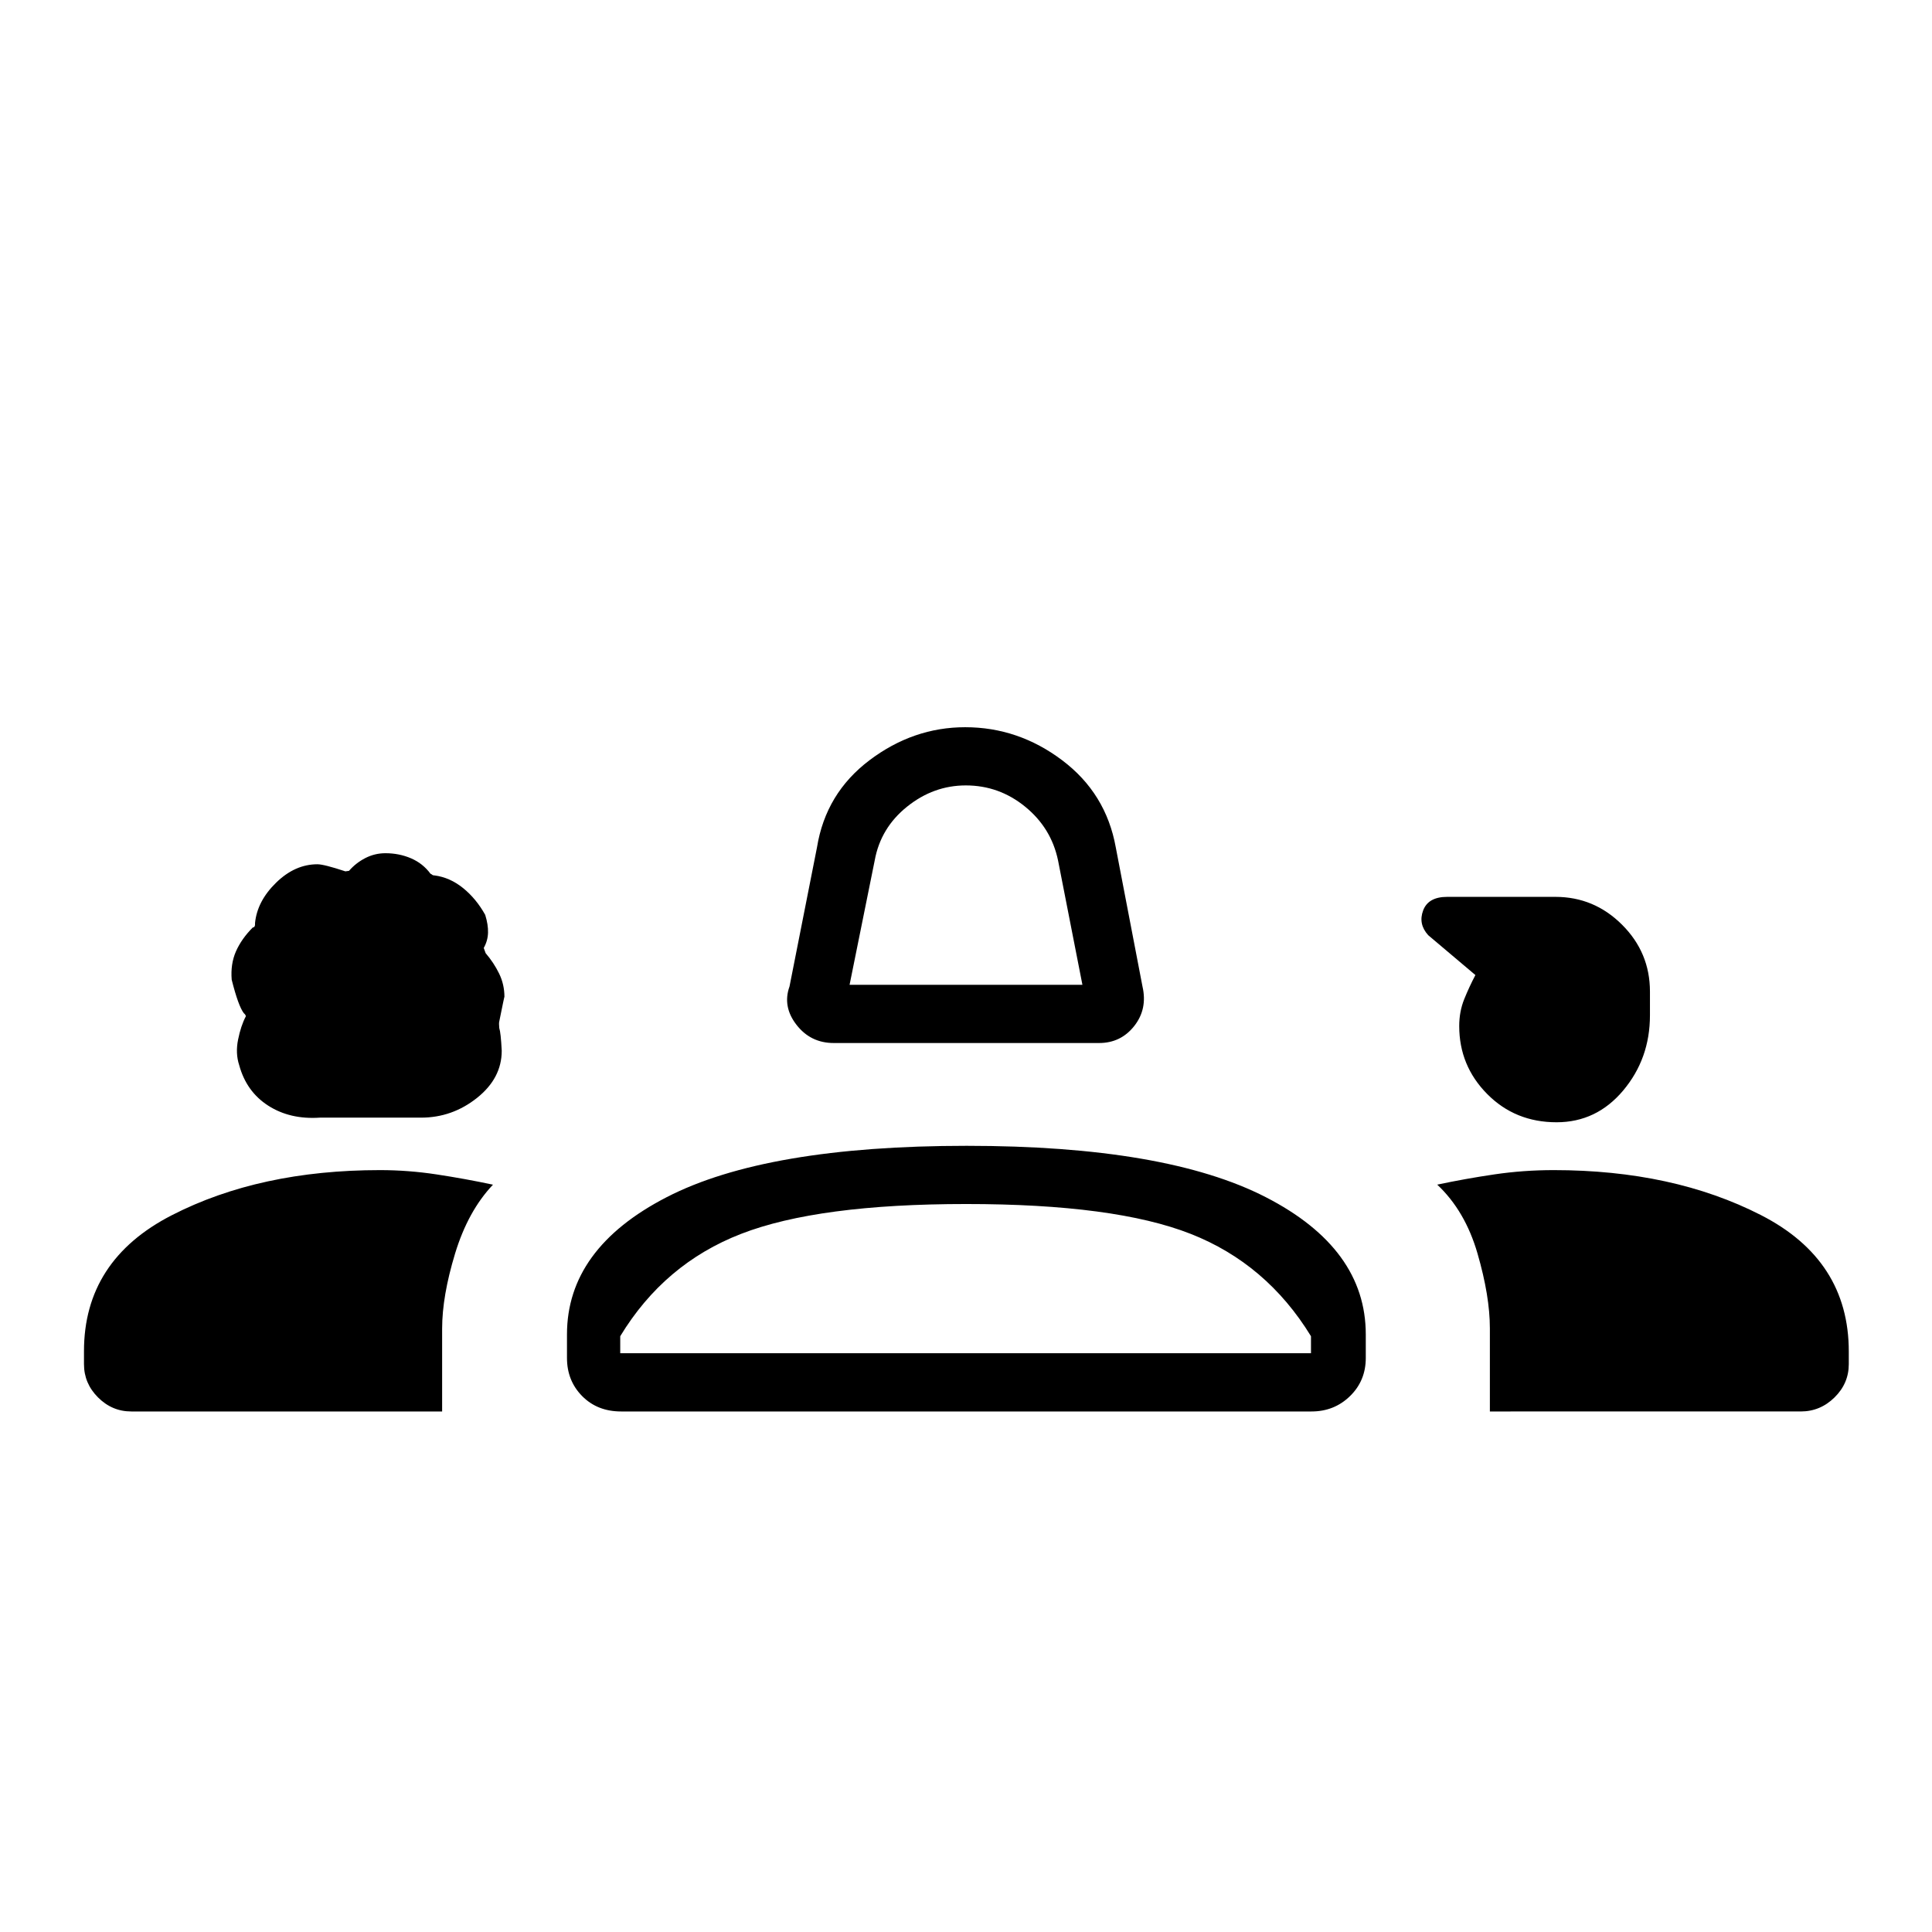 <svg xmlns="http://www.w3.org/2000/svg" height="20" viewBox="0 -960 960 960" width="20"><path d="M414.27-441.73q-11.49 0-18.51-9.06-7.03-9.06-3.45-19.06l13.65-69.11q4.36-26.89 26.1-43.29 21.73-16.4 47.54-16.4 26.4 0 48.19 16.42t26.63 43.27l13.27 69.11q2.58 11.2-4.09 19.66t-17.48 8.46H414.27Zm7.88-28.92h115.7l-12.12-61.85q-3.38-16.12-16.35-26.67-12.96-10.56-29.47-10.56-16.03 0-29.17 10.54-13.15 10.54-16.09 26.69l-12.5 61.85Zm-263.2 66q-14.82 1-25.66-5.95t-14.43-20.12q-1.94-5.87-.55-12.73 1.38-6.86 3.84-11.53 0-.73-1-1.58-2.73-3.56-6.02-16.63-.63-7.83 2.12-14.08 2.76-6.25 8.37-11.88 1.26 0 1.11-2.24 1.09-10.86 10.47-20.01 9.37-9.15 20.53-9.15 3.24 0 13.89 3.52l1.8-.25q3.39-3.91 8.09-6.34 4.71-2.42 10.01-2.42 6.83 0 12.73 2.54t9.69 7.69q.29 0 .72.41.43.4 1.3.4 7.61 1 14.15 6.28 6.53 5.29 10.99 13.31 1.52 4.89 1.4 8.88-.12 4-2.13 7.57 0 .08.95 2.59 4.03 4.68 6.68 10.1 2.65 5.42 2.65 11.62 0-.54-2.57 12.23-.23.84 0 3.23.77 2.31 1.23 11.29 0 13.69-12.32 23.47-12.31 9.78-27.78 9.78h-50.26Zm614.52 2.3q-20.59 0-34.49-14.04-13.9-14.04-13.9-33.77 0-7.17 2.46-13.3 2.47-6.13 5.58-12.04l-23.45-19.81q-5.05-5.58-2.51-12.31t11.92-6.73h53.8q19.24 0 33.1 13.83 13.87 13.82 13.87 33.24v11.77q0 21.53-13.28 37.35-13.28 15.81-33.1 15.81ZM41.73-282.15v-6.44q0-45.2 43.68-67.59 43.67-22.4 103.38-22.4 14.09 0 28.15 2.14 14.06 2.13 28.02 5.1-12.38 13.03-18.83 34.2-6.44 21.18-6.44 37.37v41.12H65.23q-9.55 0-16.52-6.98-6.98-6.97-6.98-16.52Zm240-3.08v-11.69q0-42.67 49.52-68.2t149.05-25.53q99.01 0 148.68 25.53t49.67 68.2v11.69q0 11.3-7.83 18.94-7.83 7.64-19.13 7.64H308.62q-11.8 0-19.35-7.64-7.54-7.64-7.54-18.94ZM772-378.58q59.27 0 102.96 22.33 43.69 22.32 43.69 67.79v6.31q0 9.55-7.08 16.52-7.09 6.98-16.8 6.98H740.31v-41.3q0-16.01-6.14-37.18-6.13-21.18-20.02-34.23 13.97-2.96 28.4-5.09 14.44-2.13 29.45-2.13Zm-291.89 16.85q-73.65 0-111.86 14.83-38.21 14.82-60.06 50.86v8.46h343.23v-8.46q-22.07-36.04-59.79-50.86-37.71-14.83-111.52-14.83Zm1.39 74.15ZM480-520Z"/></svg>